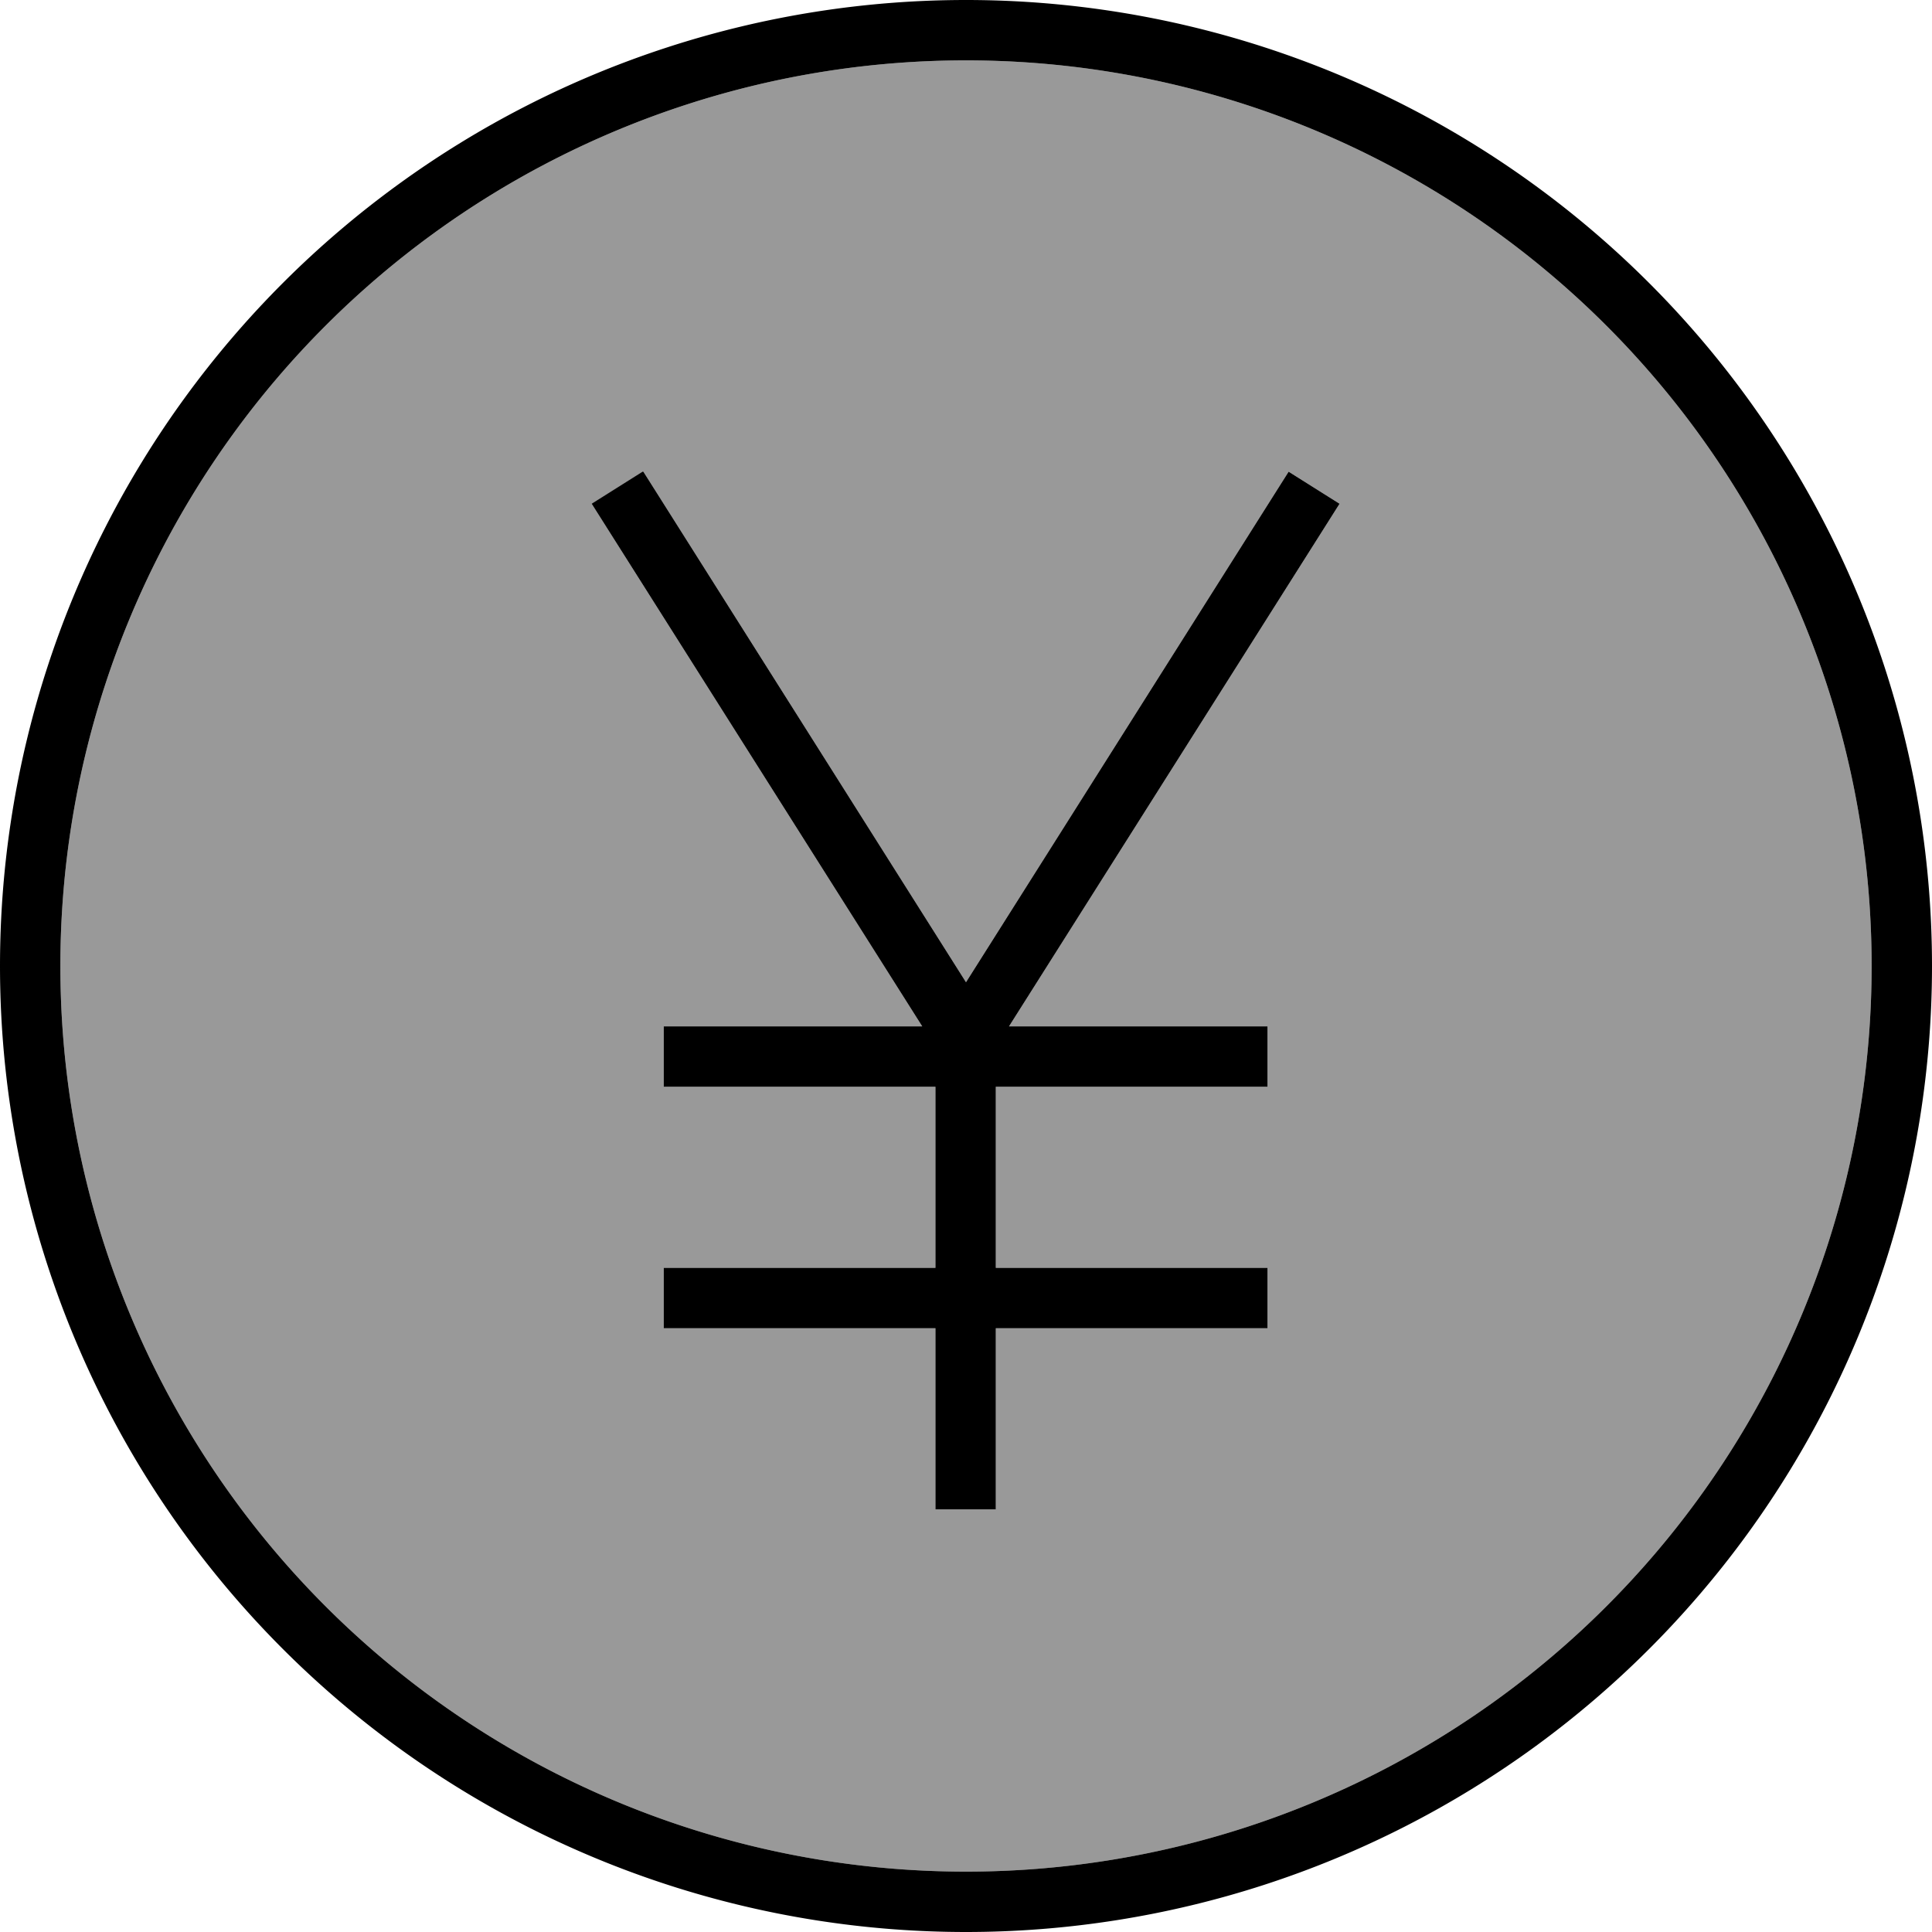 <svg xmlns="http://www.w3.org/2000/svg" viewBox="0 0 512 512"><!--! Font Awesome Pro 7.1.0 by @fontawesome - https://fontawesome.com License - https://fontawesome.com/license (Commercial License) Copyright 2025 Fonticons, Inc. --><path opacity=".4" fill="currentColor" d="M16 256a240 240 0 1 0 480 0 240 240 0 1 0 -480 0zM157 133.5l13.5-8.5 4.3 6.8 81.2 128.5 81.2-128.5 4.3-6.8 13.5 8.5-4.3 6.8-83.3 131.7 68.5 0 0 16-72 0 0 48 72 0 0 16-72 0 0 48-16 0 0-48-72 0 0-16 72 0 0-48-72 0 0-16 68.5 0-83.3-131.7-4.3-6.8z"/><path fill="currentColor" d="M496 256a240 240 0 1 0 -480 0 240 240 0 1 0 480 0zM0 256a256 256 0 1 1 512 0 256 256 0 1 1 -512 0zM170.5 125l4.3 6.8 81.2 128.5 81.2-128.5 4.3-6.8 13.5 8.5-4.3 6.8-83.3 131.7 68.5 0 0 16-72 0 0 48 72 0 0 16-72 0 0 48-16 0 0-48-72 0 0-16 72 0 0-48-72 0 0-16 68.5 0-83.3-131.7-4.3-6.8 13.5-8.5z"/></svg>